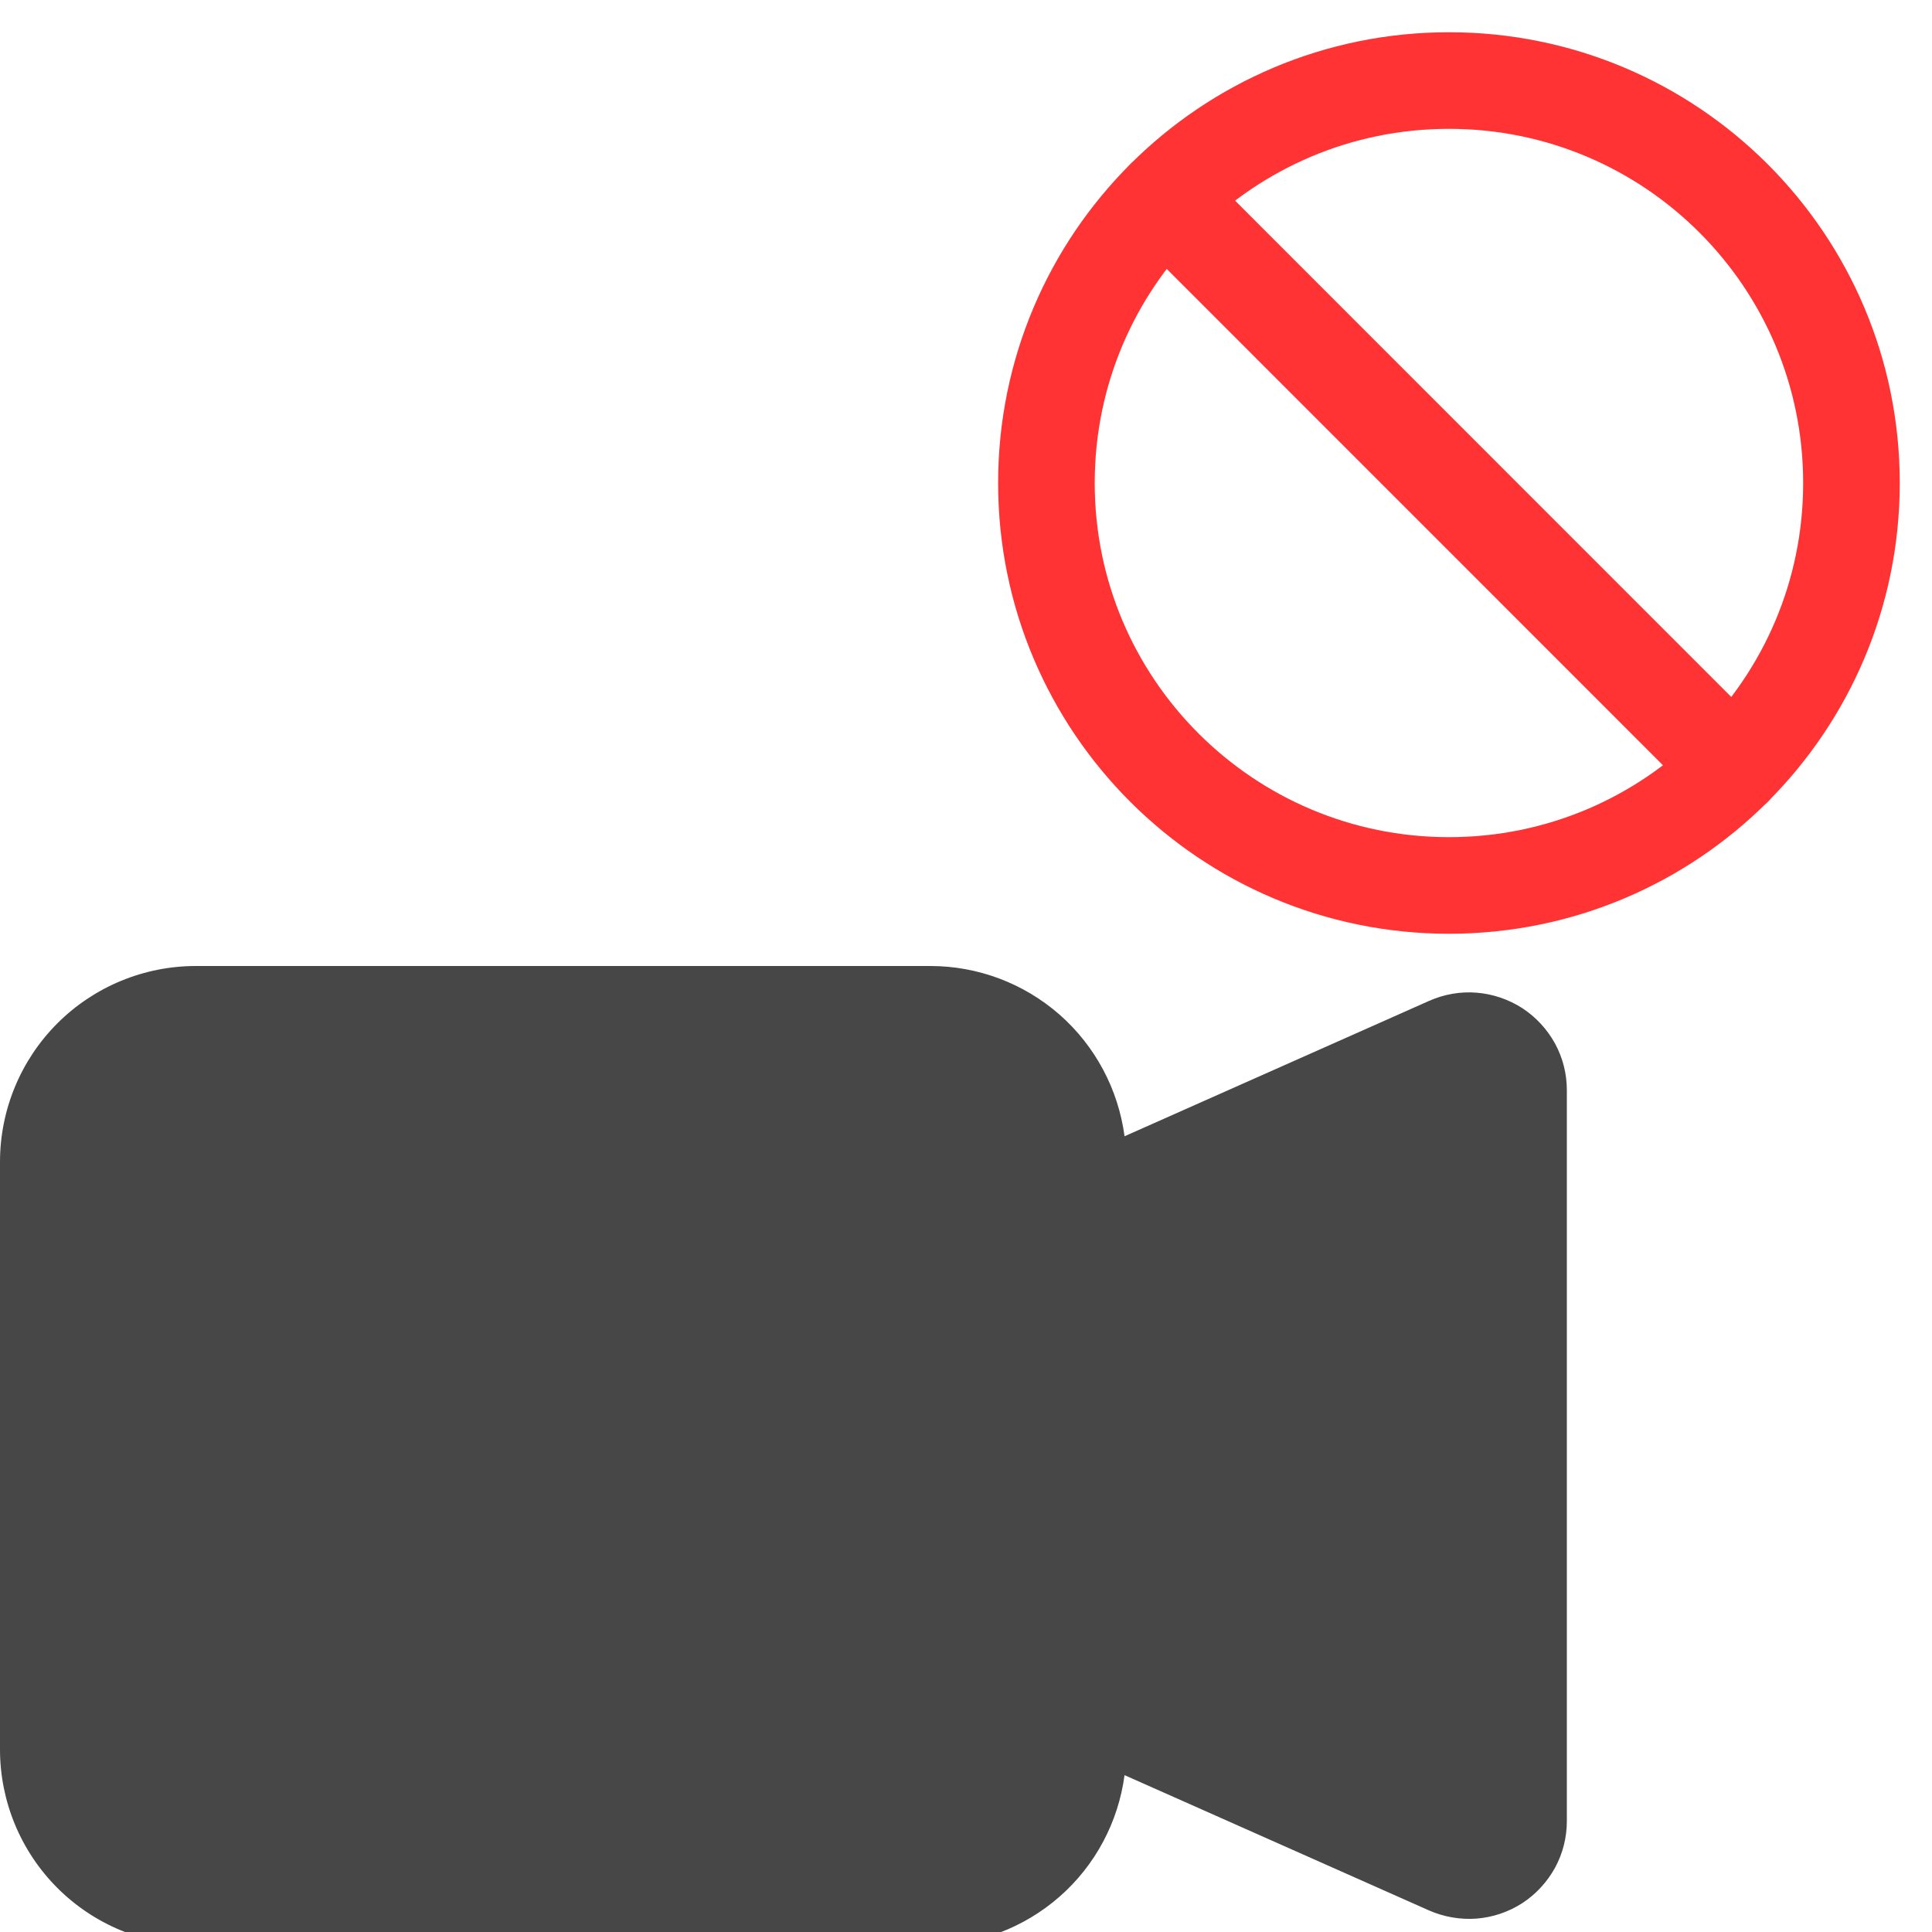 <svg width="16" height="16" viewBox="0 0 16 16" fill="none" xmlns="http://www.w3.org/2000/svg">
<g clip-path="url(#clip0_2_3562)">
<path fill-rule="evenodd" clip-rule="evenodd" d="M0 9.622C0 9.192 0.171 8.779 0.475 8.475C0.779 8.171 1.192 8 1.622 8H7.705C8.098 8 8.478 8.143 8.774 8.402C9.07 8.662 9.261 9.02 9.313 9.41L11.835 8.289C11.959 8.234 12.094 8.21 12.229 8.221C12.364 8.232 12.493 8.276 12.607 8.349C12.72 8.423 12.813 8.524 12.878 8.642C12.943 8.761 12.976 8.894 12.976 9.029V15.081C12.976 15.216 12.943 15.349 12.878 15.468C12.813 15.586 12.72 15.687 12.607 15.761C12.494 15.834 12.364 15.878 12.229 15.889C12.095 15.899 11.96 15.876 11.836 15.822L9.313 14.701C9.261 15.091 9.07 15.449 8.774 15.708C8.478 15.967 8.098 16.11 7.705 16.11H1.622C1.192 16.11 0.779 15.939 0.475 15.635C0.171 15.331 0 14.918 0 14.488L0 9.622Z" fill="#474747"/>
<g clip-path="url(#clip1_2_3562)">
<path d="M12 7.333C13.841 7.333 15.333 5.841 15.333 4C15.333 2.159 13.841 0.667 12 0.667C10.159 0.667 8.666 2.159 8.666 4C8.666 5.841 10.159 7.333 12 7.333Z" stroke="#FF3333" stroke-width="0.8" stroke-linecap="round" stroke-linejoin="round"/>
<path d="M9.644 1.643L14.357 6.357" stroke="#FF3333" stroke-width="0.8" stroke-linecap="round" stroke-linejoin="round"/>
</g>
</g>
<defs>
<clipPath id="clip0_2_3562">
<rect width="16" height="16" fill="white"/>
</clipPath>
<clipPath id="clip1_2_3562">
<rect width="8" height="8" fill="white" transform="translate(8)"/>
</clipPath>
</defs>
</svg>
